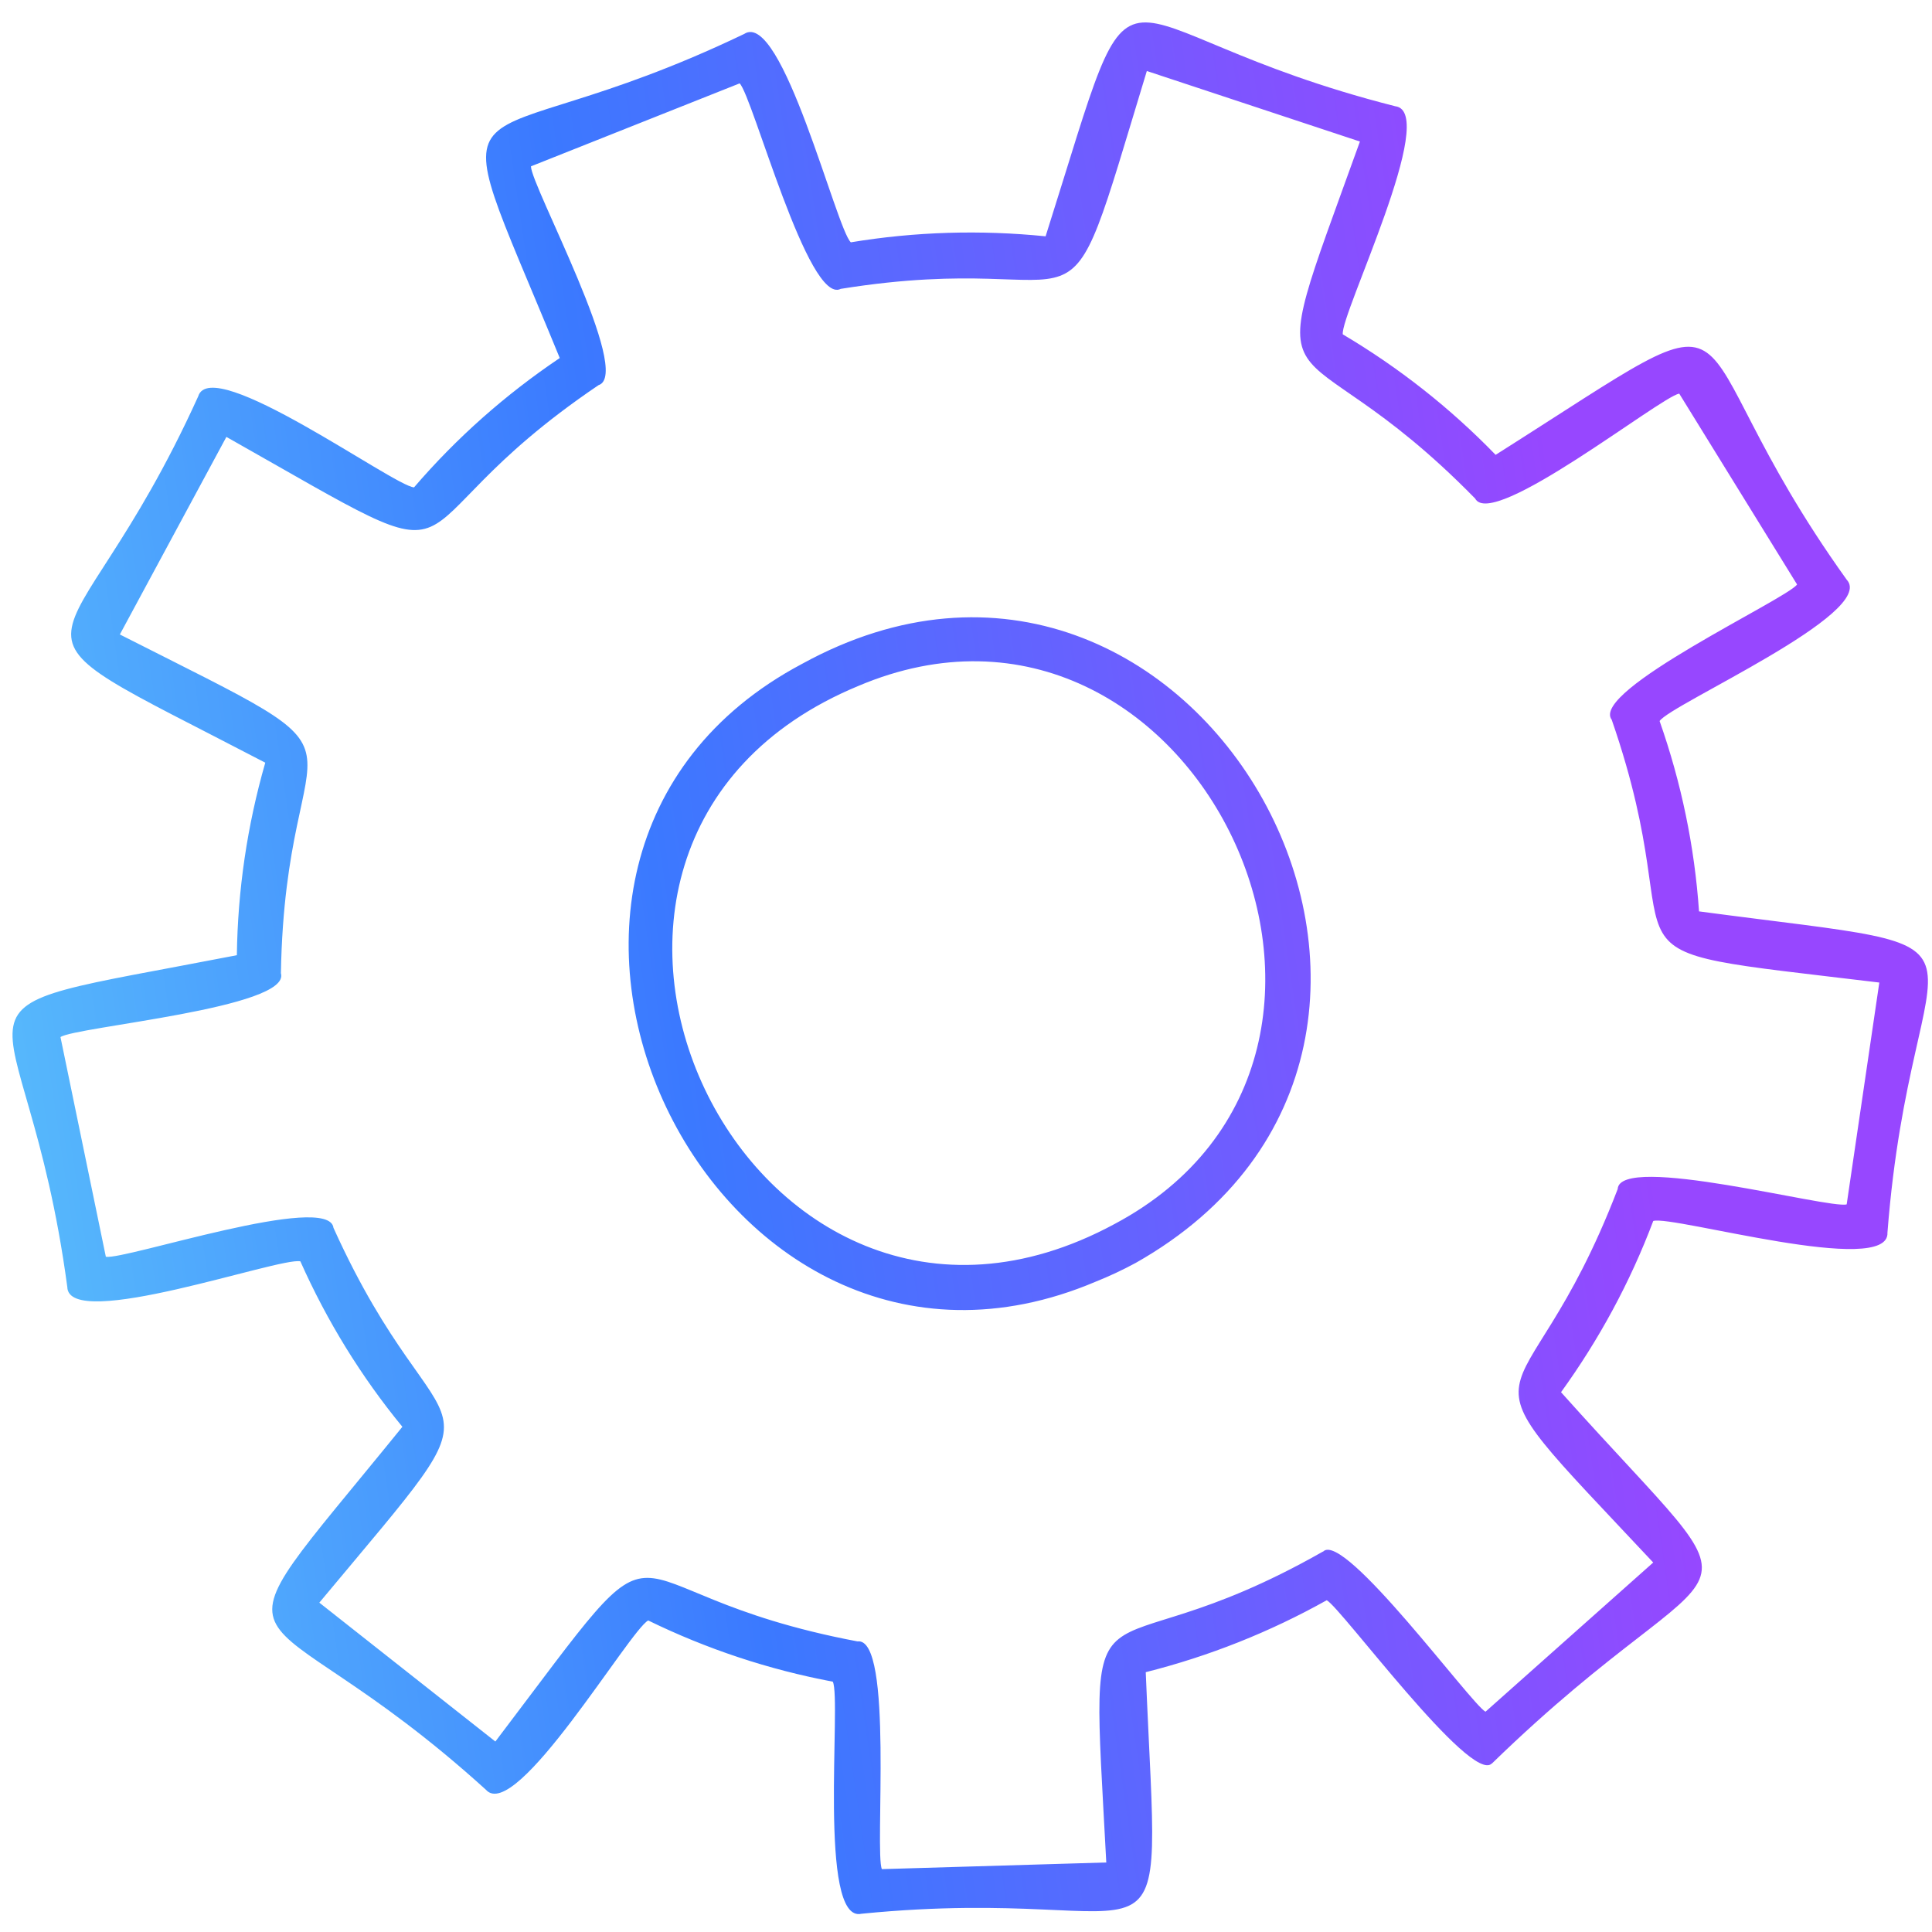 <svg width="85" height="85" viewBox="0 0 85 85" fill="none" xmlns="http://www.w3.org/2000/svg">
<path d="M65.632 77.587C64.712 78.511 58.98 70.707 58.37 70.404C55.863 71.806 53.193 72.867 50.408 73.569C51.012 88.216 51.94 82.806 37.901 84.197C35.966 84.645 37.029 74.754 36.64 73.987C33.828 73.457 31.105 72.556 28.519 71.294C27.707 71.715 22.685 80.233 21.378 78.741C10.92 69.254 8.466 74.168 17.703 62.773C15.887 60.563 14.383 58.116 13.215 55.494C12.322 55.29 3.006 58.602 2.961 56.623C1.093 42.703 -3.996 44.823 10.421 42.025C10.458 39.162 10.878 36.313 11.671 33.555C-1.354 26.764 2.928 30.215 8.72 17.439C9.292 15.535 17.345 21.398 18.216 21.442C20.09 19.259 22.243 17.356 24.627 15.752C19.08 2.218 19.956 7.624 32.74 1.494C34.404 0.4 36.791 10.065 37.433 10.661C40.268 10.191 43.145 10.108 46.002 10.397C50.441 -3.601 47.797 1.221 61.383 4.674C63.352 4.911 58.958 13.85 59.077 14.71C61.547 16.172 63.808 17.955 65.801 20.011C78.209 12.16 73.046 14.059 81.247 25.504C82.609 26.96 73.482 30.993 73.016 31.723C73.972 34.443 74.553 37.242 74.75 40.097C89.301 42.035 84.129 40.181 83.04 54.23C83.143 56.214 73.569 53.456 72.736 53.718C71.722 56.411 70.349 58.94 68.679 61.251C78.203 71.905 76.399 67.12 65.644 77.582L65.632 77.587ZM58.217 68.259C59.141 67.347 64.741 74.994 65.356 75.308L72.735 68.744C63.36 58.743 66.912 63.42 71.171 52.315C71.25 50.719 80.475 53.197 81.246 52.988L82.682 43.228C69.045 41.583 74.796 42.886 70.909 31.666C69.94 30.39 78.606 26.358 79.064 25.715L73.879 17.317C73.043 17.467 65.642 23.342 64.9 21.933C56.589 13.45 55.183 19.135 59.831 6.227L50.456 3.124C46.452 16.279 48.731 10.821 36.988 12.709C35.56 13.445 33.112 4.224 32.541 3.668L23.36 7.318C23.357 8.157 27.862 16.463 26.333 16.945C16.366 23.686 22.065 26.057 9.96 19.222L5.273 27.914C17.536 34.128 12.561 30.938 12.359 42.819C12.828 44.35 3.319 45.17 2.661 45.627L4.657 55.293C5.484 55.439 14.476 52.437 14.672 54.021C19.566 64.854 22.82 59.985 14.049 70.51L21.794 76.62C30.212 65.524 25.913 69.984 37.727 72.215C39.325 72.012 38.471 81.513 38.799 82.234L48.672 81.941C47.933 67.976 47.715 74.221 58.192 68.269L58.217 68.259ZM48.197 56.392C31.292 63.558 19.049 37.828 35.28 29.211C52.604 19.685 67.148 45.856 49.966 55.563C49.391 55.875 48.789 56.156 48.197 56.392ZM37.763 30.179C20.849 37.182 32.9 62.57 49.034 53.852C63.169 46.334 52.489 23.934 37.763 30.179Z" fill="url(#paint0_linear_669_4032)"/>
<defs>
<linearGradient id="paint0_linear_669_4032" x1="-12" y1="19.079" x2="89.713" y2="4.138" gradientUnits="userSpaceOnUse">
<stop stop-color="#5ECAFB"/>
<stop offset="0.365" stop-color="#3B79FF"/>
<stop offset="0.77" stop-color="#9747FF"/>
</linearGradient>
</defs>
</svg>
